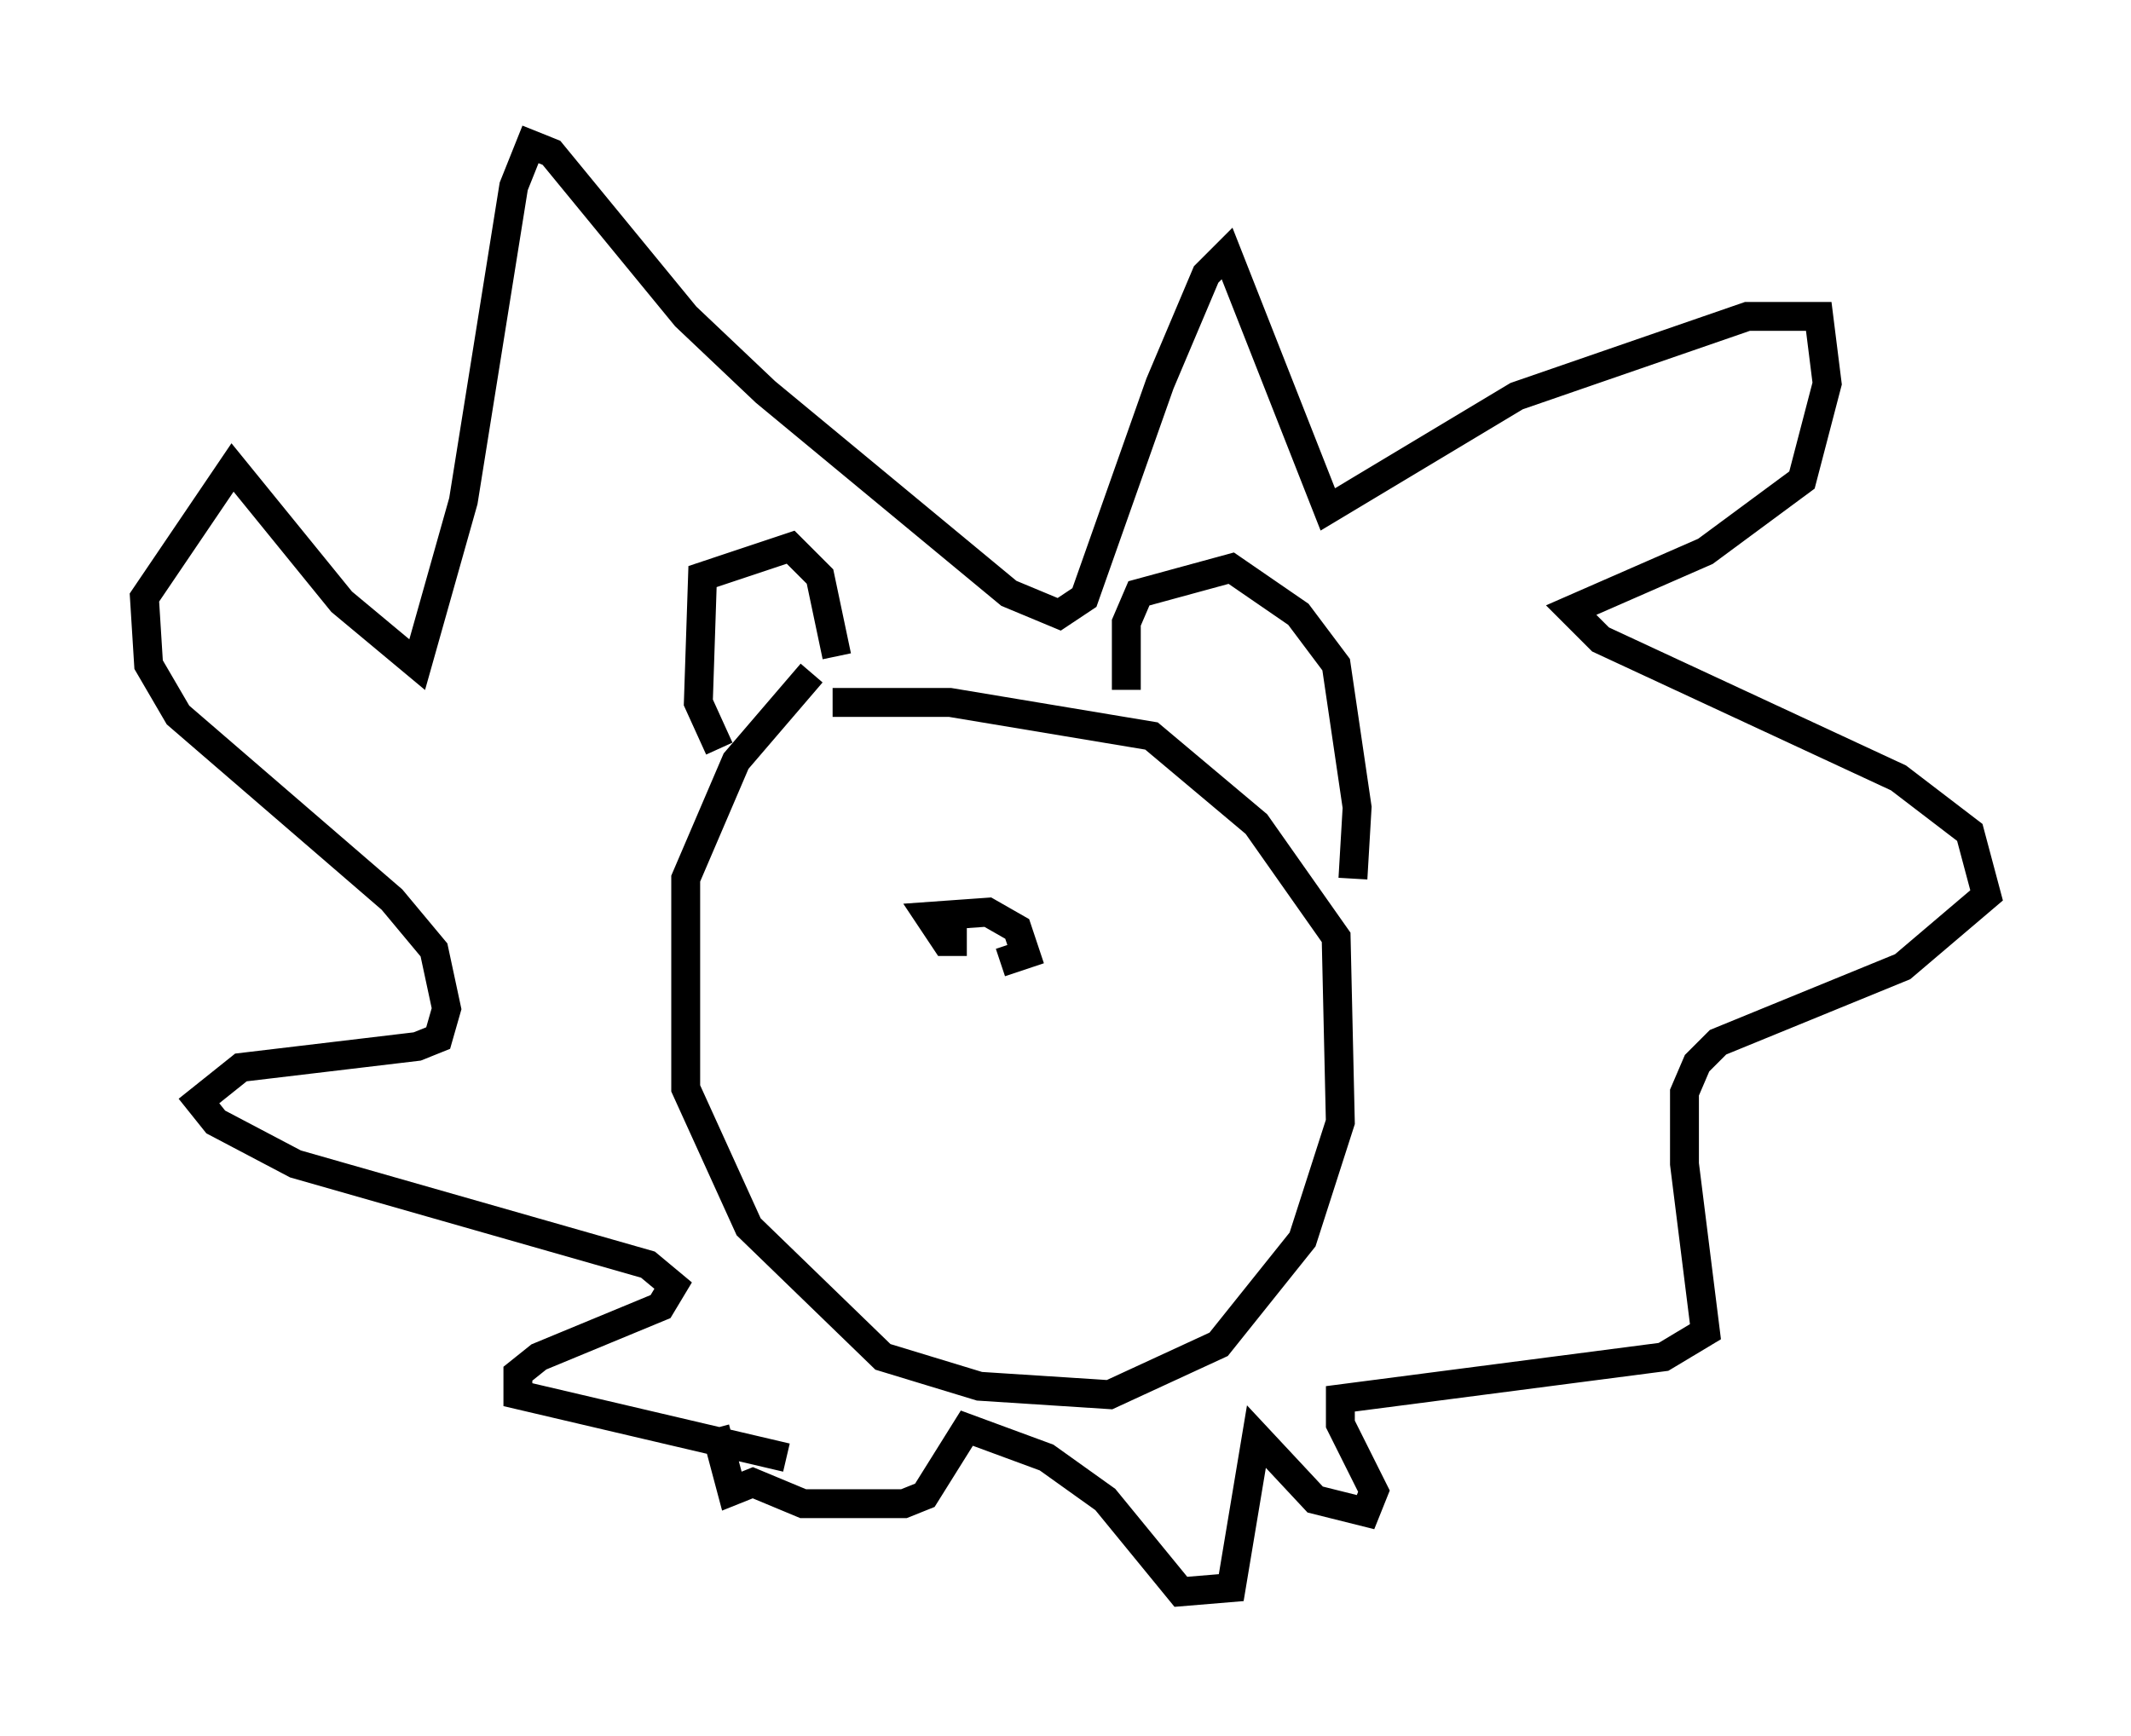 <?xml version="1.0" encoding="utf-8" ?>
<svg baseProfile="full" height="60.112" version="1.1" width="73.765" xmlns="http://www.w3.org/2000/svg" xmlns:ev="http://www.w3.org/2001/xml-events" xmlns:xlink="http://www.w3.org/1999/xlink"><defs /><rect fill="white" height="60.112" width="73.765" x="0" y="0" /><path d="M32.452, 23.302 m-4.358, 0.0 l-2.615, 3.05 -1.743, 4.067 l0.0, 7.263 2.179, 4.793 l4.648, 4.503 3.341, 1.017 l4.503, 0.291 3.777, -1.743 l2.905, -3.631 1.307, -4.067 l-0.145, -6.391 -2.76, -3.922 l-3.631, -3.05 -6.972, -1.162 l-4.067, 0.0 m-3.922, 1.598 l-0.726, -1.598 0.145, -4.358 l3.05, -1.017 1.017, 1.017 l0.581, 2.76 m10.022, 1.162 l0.0, -2.324 0.436, -1.017 l3.196, -0.872 2.324, 1.598 l1.307, 1.743 0.726, 4.939 l-0.145, 2.469 m-19.609, 20.045 l-9.296, -2.179 0.0, -0.726 l0.726, -0.581 4.212, -1.743 l0.436, -0.726 -0.872, -0.726 l-12.201, -3.486 -2.76, -1.453 l-0.581, -0.726 1.453, -1.162 l6.101, -0.726 0.726, -0.291 l0.291, -1.017 -0.436, -2.034 l-1.453, -1.743 -7.408, -6.391 l-1.017, -1.743 -0.145, -2.324 l3.05, -4.503 3.777, 4.648 l2.615, 2.179 1.598, -5.665 l1.743, -10.894 0.581, -1.453 l0.726, 0.291 4.648, 5.665 l2.76, 2.615 8.425, 6.972 l1.743, 0.726 0.872, -0.581 l2.615, -7.408 1.598, -3.777 l0.726, -0.726 3.486, 8.86 l6.536, -3.922 7.989, -2.76 l2.469, 0.0 0.291, 2.324 l-0.872, 3.341 -3.341, 2.469 l-4.648, 2.034 1.017, 1.017 l10.313, 4.793 2.469, 1.888 l0.581, 2.179 -2.905, 2.469 l-6.391, 2.615 -0.726, 0.726 l-0.436, 1.017 0.0, 2.469 l0.726, 5.81 -1.453, 0.872 l-11.184, 1.453 0.0, 0.872 l1.162, 2.324 -0.291, 0.726 l-1.743, -0.436 -2.034, -2.179 l-0.872, 5.229 -1.743, 0.145 l-2.615, -3.196 -2.034, -1.453 l-2.76, -1.017 -1.453, 2.324 l-0.726, 0.291 -3.486, 0.0 l-1.743, -0.726 -0.726, 0.291 l-0.581, -2.179 m8.715, -16.849 l-0.726, 0.0 -0.581, -0.872 l2.034, -0.145 1.017, 0.581 l0.291, 0.872 -0.872, 0.291 " fill="none" stroke="black" stroke-width="1" /></svg>
